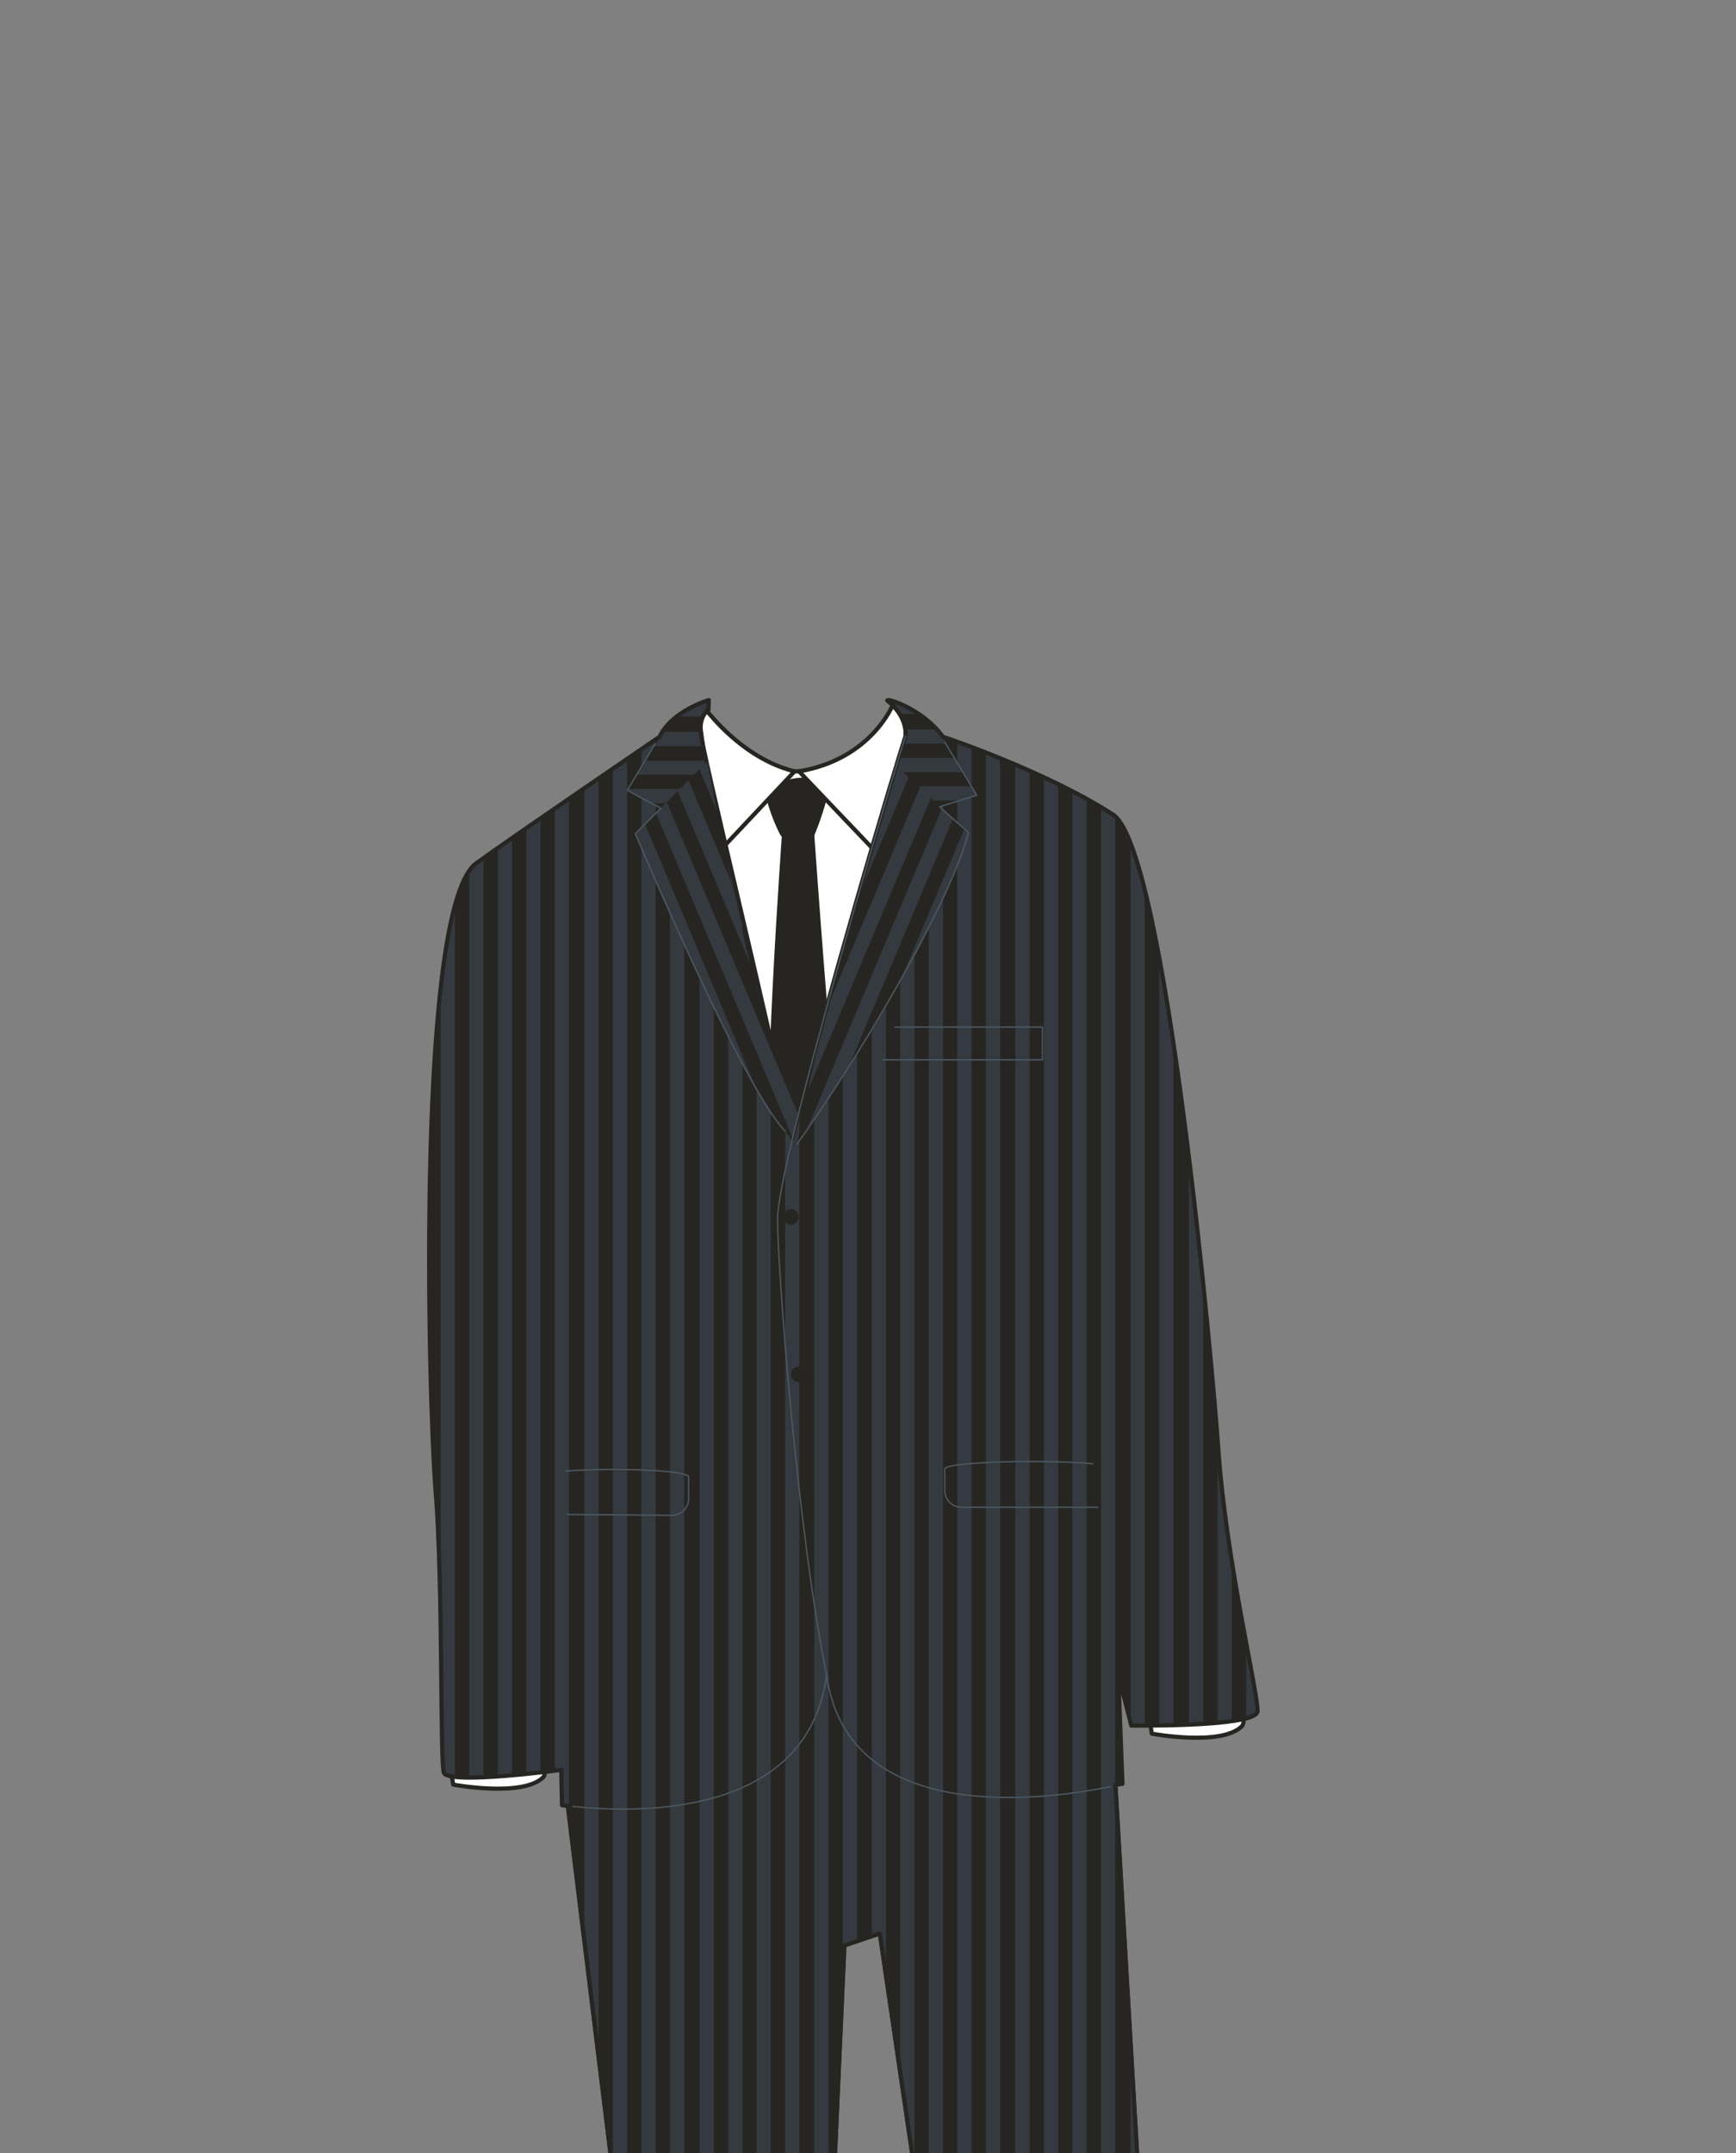 <svg xmlns="http://www.w3.org/2000/svg" xmlns:xlink="http://www.w3.org/1999/xlink" width="1250" height="1550" viewBox="0 0 1250 1550"><rect x="0" y="0" width="1250" height="1550" fill="#808080" stroke="none"/><defs><clipPath id="a"><path d="M877.23,1043c-3.83-55.87-37.47-431.58-75.77-456.57C768.14,564.75,716,543,678.75,530.32c-13.69-19.43-40.17-28.19-40-26,0,0,14.31,10.13,13.16,25.65-7.45,22.84-58.66,194.63-81.35,289.55-20-96-64.9-277.94-66.09-292.48-1-11.83,5.6-16.15,5.6-16.15l.28-6.84s-26.55,7.51-35.45,26.36c0,0-105.14,71.63-131,90.37-44.73,27-35.81,384-30.28,452.4,5.65,69.91,3,199.59,6.16,203.57,6.52,8.08,84.32-2.58,84.32-2.58l.52,25.49,3.08-.12,34.2,272.92L600.65,1563,608,1400.59l25.52-8.68,25.2,171.46,160.35-8-15.36-270.59,4.57-.59-3-78.56,9.36,36.6c25.12.15,90.23-.41,90.88-10.27C906.28,1219.77,882.81,1124.28,877.23,1043Z" fill="none"/></clipPath><clipPath id="b"><path d="M511.13,504.22s-22.93,2-36.19,26.17C461,555.71,451.68,569,451.68,569l27.62,14.51,30.49-28.94-4.56-36Z" fill="none"/></clipPath><clipPath id="c"><path d="M644,506.26s21.56.1,38.1,30.09c14,25.31,21.27,36.22,21.27,36.22l-26.87,8.26L645.89,552s3.28-16.94,6.16-24.78C653.58,523,644,506.26,644,506.26Z" fill="none"/></clipPath><clipPath id="d"><path d="M645.41,551.54l51.84,47.75c-14.62,51.78-62.9,140.12-123.35,224.35l3.77-19.33C595,718.78,627.91,604.23,645.41,551.54Z" fill="none"/></clipPath><clipPath id="e"><path d="M509.39,548.09l-51.93,52.1C470.84,633.34,539.88,791.63,570.6,820l5-20.82C551.29,764.26,518.66,600.91,509.39,548.09Z" fill="none"/></clipPath></defs><title>s02e12-02</title><path d="M404.44,1264.52s47.13-60.4,189-64.91S801,1248.13,801,1248.13l20.1,342.24-158.7-1.85-28.9-196.61L608,1400.59l-8.84,196.24-153.94-.22Z" fill="none" stroke="#262521" stroke-linecap="round" stroke-linejoin="round" stroke-width="3"/><path d="M322.89,1262.79l3.44,22s50.26,9.39,64.93-5.41c3.48-3.51,0-31.27,0-31.27Z" fill="#fff" stroke="#262521" stroke-linecap="round" stroke-linejoin="round" stroke-width="3"/><path d="M825.91,1226.11l3.44,22s50.26,9.39,64.93-5.41c3.48-3.51,0-31.27,0-31.27Z" fill="#fff" stroke="#262521" stroke-linecap="round" stroke-linejoin="round" stroke-width="3"/><path d="M658.24,530.89s-63,24.43-84.61,24.43-81.06-23.88-81.06-23.88l-97.08,65.27L581.55,844l188-270.23Z" fill="#fff" stroke="#262521" stroke-linecap="round" stroke-linejoin="round" stroke-width="3"/><path d="M563.33,596.5s-16,220.38-7.43,243.18,48.58,21.63,48.52-6.35S600.87,806.11,586,596.5Z" fill="#262521"/><path d="M585.74,560.29a47.72,47.72,0,0,0-33,7.58,4,4,0,0,0-1.63,1.65,4.11,4.11,0,0,0,.06,2.57,131.7,131.7,0,0,0,9.57,26.78,11.61,11.61,0,0,0,3.26,4.55c1.71,1.23,3.91,1.48,6,1.6a75.59,75.59,0,0,0,11.16-.16,6.55,6.55,0,0,0,3.54-1,6.64,6.64,0,0,0,1.86-2.92,208.87,208.87,0,0,0,7.28-20.74c1-3.32,1.87-6.76,1.51-10.21s-2.24-6.92-5.44-8.26" fill="#262521"/><path d="M505.31,506.87s26.26,38.43,66.82,48.45l-69,73.32s-27.26-75.45-18.66-92.11A148.1,148.1,0,0,1,505.31,506.87Z" fill="#fff" stroke="#262521" stroke-linecap="round" stroke-linejoin="round" stroke-width="3"/><path d="M643.12,506.87s-15.39,39.69-67.8,48.45l69.95,73.32s30.78-73,22.18-89.66S643.12,506.87,643.12,506.87Z" fill="#fff" stroke="#262521" stroke-linecap="round" stroke-linejoin="round" stroke-width="3"/><g clip-path="url(#a)"><rect x="284.4" y="527.88" width="693.28" height="1128.02" fill="#262521"/><rect x="337.85" y="531.22" width="10.25" height="1087.11" fill="#3f4954" opacity="0.6"/><rect x="317.34" y="531.22" width="10.25" height="1087.11" fill="#3f4954" opacity="0.6"/><rect x="358.43" y="531.22" width="10.25" height="1087.11" fill="#3f4954" opacity="0.6"/><rect x="378.92" y="531.22" width="10.25" height="1087.11" fill="#3f4954" opacity="0.6"/><rect x="399.49" y="531.22" width="10.25" height="1087.11" fill="#3f4954" opacity="0.6"/><rect x="420.76" y="531.22" width="10.25" height="1087.11" fill="#3f4954" opacity="0.6"/><rect x="441.34" y="531.22" width="10.25" height="1087.11" fill="#3f4954" opacity="0.6"/><rect x="461.83" y="531.22" width="10.25" height="1087.11" fill="#3f4954" opacity="0.6"/><rect x="482.41" y="531.22" width="10.25" height="1087.11" fill="#3f4954" opacity="0.6"/><rect x="503.73" y="531.22" width="10.25" height="1087.11" fill="#3f4954" opacity="0.6"/><rect x="524.3" y="531.22" width="10.25" height="1087.11" fill="#3f4954" opacity="0.6"/><rect x="648.2" y="531.22" width="10.25" height="1087.11" fill="#3f4954" opacity="0.6"/><rect x="627.69" y="531.22" width="10.25" height="1087.11" fill="#3f4954" opacity="0.6"/><rect x="668.78" y="531.22" width="10.25" height="1087.11" fill="#3f4954" opacity="0.6"/><rect x="689.26" y="531.22" width="10.25" height="1087.11" fill="#3f4954" opacity="0.6"/><rect x="709.84" y="531.22" width="10.25" height="1087.11" fill="#3f4954" opacity="0.6"/><rect x="731.11" y="531.22" width="10.25" height="1087.11" fill="#3f4954" opacity="0.6"/><rect x="751.69" y="531.22" width="10.25" height="1087.11" fill="#3f4954" opacity="0.6"/><rect x="772.18" y="531.22" width="10.25" height="1087.11" fill="#3f4954" opacity="0.6"/><rect x="792.76" y="531.22" width="10.25" height="1087.11" fill="#3f4954" opacity="0.6"/><rect x="814.07" y="531.22" width="10.25" height="1087.11" fill="#3f4954" opacity="0.6"/><rect x="834.65" y="531.22" width="10.25" height="1087.11" fill="#3f4954" opacity="0.6"/><rect x="856.11" y="531.22" width="10.25" height="1087.11" fill="#3f4954" opacity="0.6"/><rect x="876.69" y="531.22" width="10.25" height="1087.11" fill="#3f4954" opacity="0.6"/><rect x="897.3" y="531.22" width="10.25" height="1087.11" fill="#3f4954" opacity="0.6"/><rect x="544.79" y="531.22" width="10.25" height="1087.11" fill="#3f4954" opacity="0.6"/><rect x="565.37" y="531.22" width="10.25" height="1087.11" fill="#3f4954" opacity="0.6"/><rect x="586.33" y="531.22" width="10.25" height="1087.11" fill="#3f4954" opacity="0.6"/><rect x="606.9" y="531.22" width="10.25" height="1087.11" fill="#3f4954" opacity="0.6"/></g><g clip-path="url(#b)"><rect x="450.17" y="486.42" width="84.47" height="109.61" transform="translate(1033.63 48.82) rotate(90)" fill="#262521"/><rect x="485.61" y="457.98" width="10.25" height="105.63" transform="translate(1001.54 20.06) rotate(90)" fill="#3f4954" opacity="0.6"/><rect x="485.61" y="479.25" width="10.25" height="105.63" transform="translate(1022.81 41.33) rotate(90)" fill="#3f4954" opacity="0.6"/><rect x="485.61" y="499.83" width="10.25" height="105.63" transform="translate(1043.39 61.91) rotate(90)" fill="#3f4954" opacity="0.6"/><rect x="485.61" y="520.32" width="10.25" height="105.63" transform="translate(1063.88 82.4) rotate(90)" fill="#3f4954" opacity="0.6"/></g><g clip-path="url(#c)"><rect x="620.44" y="484.51" width="84.47" height="109.61" transform="translate(1202 -123.36) rotate(90)" fill="#262521"/><rect x="659.22" y="456.08" width="10.25" height="105.63" transform="translate(1173.24 -155.44) rotate(90)" fill="#3f4954" opacity="0.6"/><rect x="659.22" y="477.35" width="10.25" height="105.63" transform="translate(1194.51 -134.17) rotate(90)" fill="#3f4954" opacity="0.6"/><rect x="659.22" y="497.93" width="10.25" height="105.63" transform="translate(1215.09 -113.6) rotate(90)" fill="#3f4954" opacity="0.6"/><rect x="659.22" y="518.42" width="10.25" height="105.63" transform="translate(1235.57 -93.11) rotate(90)" fill="#3f4954" opacity="0.6"/></g><g clip-path="url(#d)"><rect x="570.3" y="552.4" width="123.38" height="302.3" transform="translate(322.15 -189.98) rotate(22.81)" fill="#262521"/><rect x="591.37" y="537.98" width="10.25" height="291.33" transform="translate(311.66 -177.77) rotate(22.81)" fill="#3f4954" opacity="0.6"/><rect x="610.34" y="545.96" width="10.25" height="291.33" transform="translate(316.24 -184.5) rotate(22.81)" fill="#3f4954" opacity="0.6"/><rect x="629.22" y="553.9" width="10.25" height="291.33" transform="translate(320.79 -191.2) rotate(22.81)" fill="#3f4954" opacity="0.6"/><rect x="648.19" y="561.88" width="10.25" height="291.33" transform="translate(325.37 -197.93) rotate(22.81)" fill="#3f4954" opacity="0.6"/></g><path d="M404.65,1299.64l-.52-25.49s-77.8,10.66-84.32,2.58c-3.21-4-.51-133.66-6.16-203.57-5.53-68.42-14.45-425.45,30.28-452.4,25.87-18.74,131-90.37,131-90.37,8.9-18.85,35.45-26.36,35.45-26.36l-.28,6.84s-6.58,4.32-5.6,16.15c1.19,14.54,46.06,196.43,66.09,292.48C593.29,724.58,644.5,552.79,652,530c1.15-15.52-13.16-25.65-13.16-25.65-.21-2.17,26.27,6.59,40,26C716,543,768.14,564.75,801.46,586.45c38.3,25,71.94,400.7,75.77,456.57,5.58,81.26,29,176.75,28.23,189-.65,9.86-65.76,10.42-90.88,10.27l-9.36-36.6,3,78.56-5.11.62,18,305.53-158.7-1.85-28.9-196.61L608,1400.59l-8.84,196.24-153.94-.22-36.24-296.44Z" fill="none" stroke="#262521" stroke-linecap="round" stroke-linejoin="round" stroke-width="3"/><polyline points="644.15 739.41 750.64 739.41 750.64 763 635.89 763" fill="none" stroke="#4c5760" stroke-linecap="round" stroke-linejoin="round"/><circle cx="569.44" cy="876.06" r="5.63" fill="#262521"/><circle cx="575.06" cy="989.42" r="5.63" fill="#262521"/><path d="M790.34,1085.13h-98a12.1,12.1,0,0,1-12.07-12.07V1057.6c0-5.33,74.29-7,106.58-3.77" fill="none" stroke="#4c5760" stroke-linecap="round" stroke-linejoin="round"/><path d="M407.66,1059.05c35.53-2.53,88.2-.66,88.2,4.34v15.46a12.1,12.1,0,0,1-12.07,12.07l-75.41-.64" fill="none" stroke="#4c5760" stroke-linecap="round" stroke-linejoin="round"/><path d="M680.39,534.51l22.93,38.06-26.87,8.26,20.8,18.46c-8,36-62,137.88-123.35,224.35" fill="none" stroke="#4c5760" stroke-linecap="round" stroke-linejoin="round"/><g clip-path="url(#e)"><rect x="465.79" y="550.47" width="123.38" height="302.3" transform="translate(1285.69 1143.9) rotate(157.19)" fill="#262521"/><rect x="557.85" y="536.05" width="10.25" height="291.33" transform="translate(1346.19 1091.89) rotate(157.19)" fill="#3f4954" opacity="0.6"/><rect x="538.88" y="544.03" width="10.25" height="291.33" transform="translate(1312.83 1114.58) rotate(157.19)" fill="#3f4954" opacity="0.6"/><rect x="519.99" y="551.97" width="10.25" height="291.33" transform="translate(1279.61 1137.16) rotate(157.19)" fill="#3f4954" opacity="0.6"/><rect x="501.02" y="559.95" width="10.25" height="291.33" transform="translate(1246.25 1159.85) rotate(157.19)" fill="#3f4954" opacity="0.6"/></g><path d="M471.5,535.8,451.68,569l24.23,12.94-18.45,18.27s77.1,182.39,107.91,214.2" fill="none" stroke="#4c5760" stroke-linecap="round" stroke-linejoin="round"/><path d="M652,530c-9.61,29.48-92.13,307.1-92.13,347.3,0,34.86,13.89,223.23,35.52,329.53" fill="none" stroke="#4c5760" stroke-linecap="round" stroke-linejoin="round"/><path d="M412.44,1300.46c34.58,3.61,168.66,13.32,182.77-94.59,15.3,112.59,165.77,88.43,204.15,80.37" fill="none" stroke="#4c5760" stroke-linecap="round" stroke-linejoin="round"/></svg>